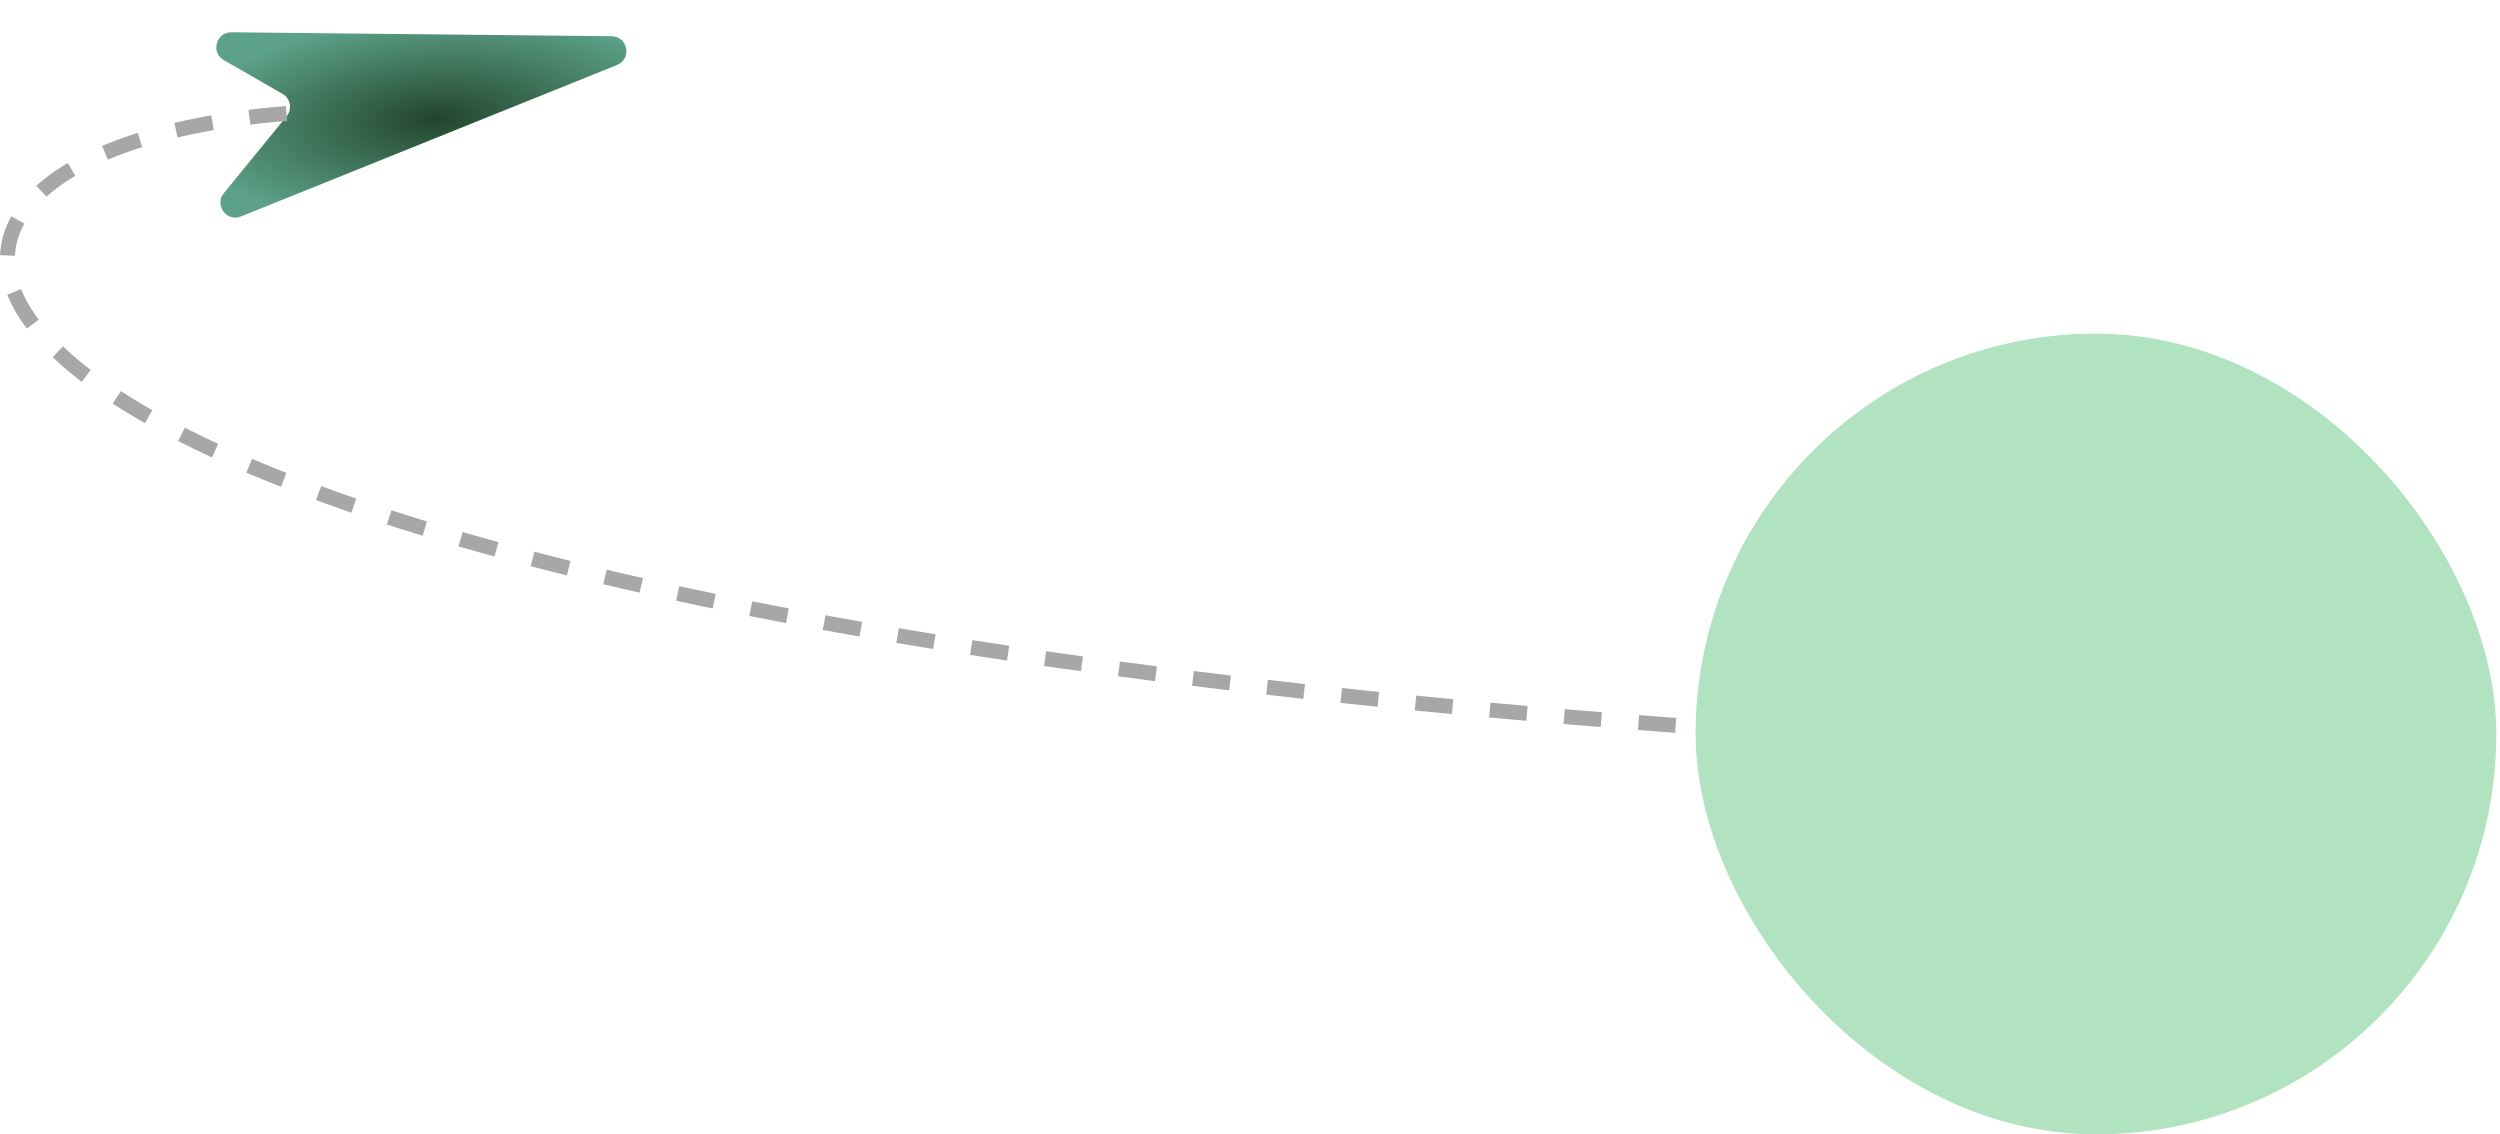 <svg width="335" height="152" viewBox="0 0 335 152" fill="none" xmlns="http://www.w3.org/2000/svg">
<rect x="227.212" y="44.706" width="107.294" height="107.294" rx="53.647" fill="#B1E3C0"/>
<path d="M81.956 4.853C84.144 4.876 84.712 7.891 82.682 8.708L32.292 29.003C30.373 29.775 28.687 27.484 29.995 25.882L38.412 15.577C39.193 14.621 38.93 13.193 37.859 12.578L29.993 8.06C28.207 7.034 28.95 4.304 31.01 4.325L81.956 4.853Z" fill="url(#paint0_radial_146_103)"/>
<path d="M38.398 15.2C-31.693 20.89 -21.294 79.576 228.106 97.459" stroke="#A7A7A7" stroke-width="2" stroke-dasharray="5 5"/>
<defs>
<radialGradient id="paint0_radial_146_103" cx="0" cy="0" r="1" gradientUnits="userSpaceOnUse" gradientTransform="translate(58.38 15.955) rotate(176.444) scale(34.233 13.859)">
<stop stop-color="#22452C"/>
<stop offset="1" stop-color="#5CA289"/>
</radialGradient>
</defs>
</svg>
